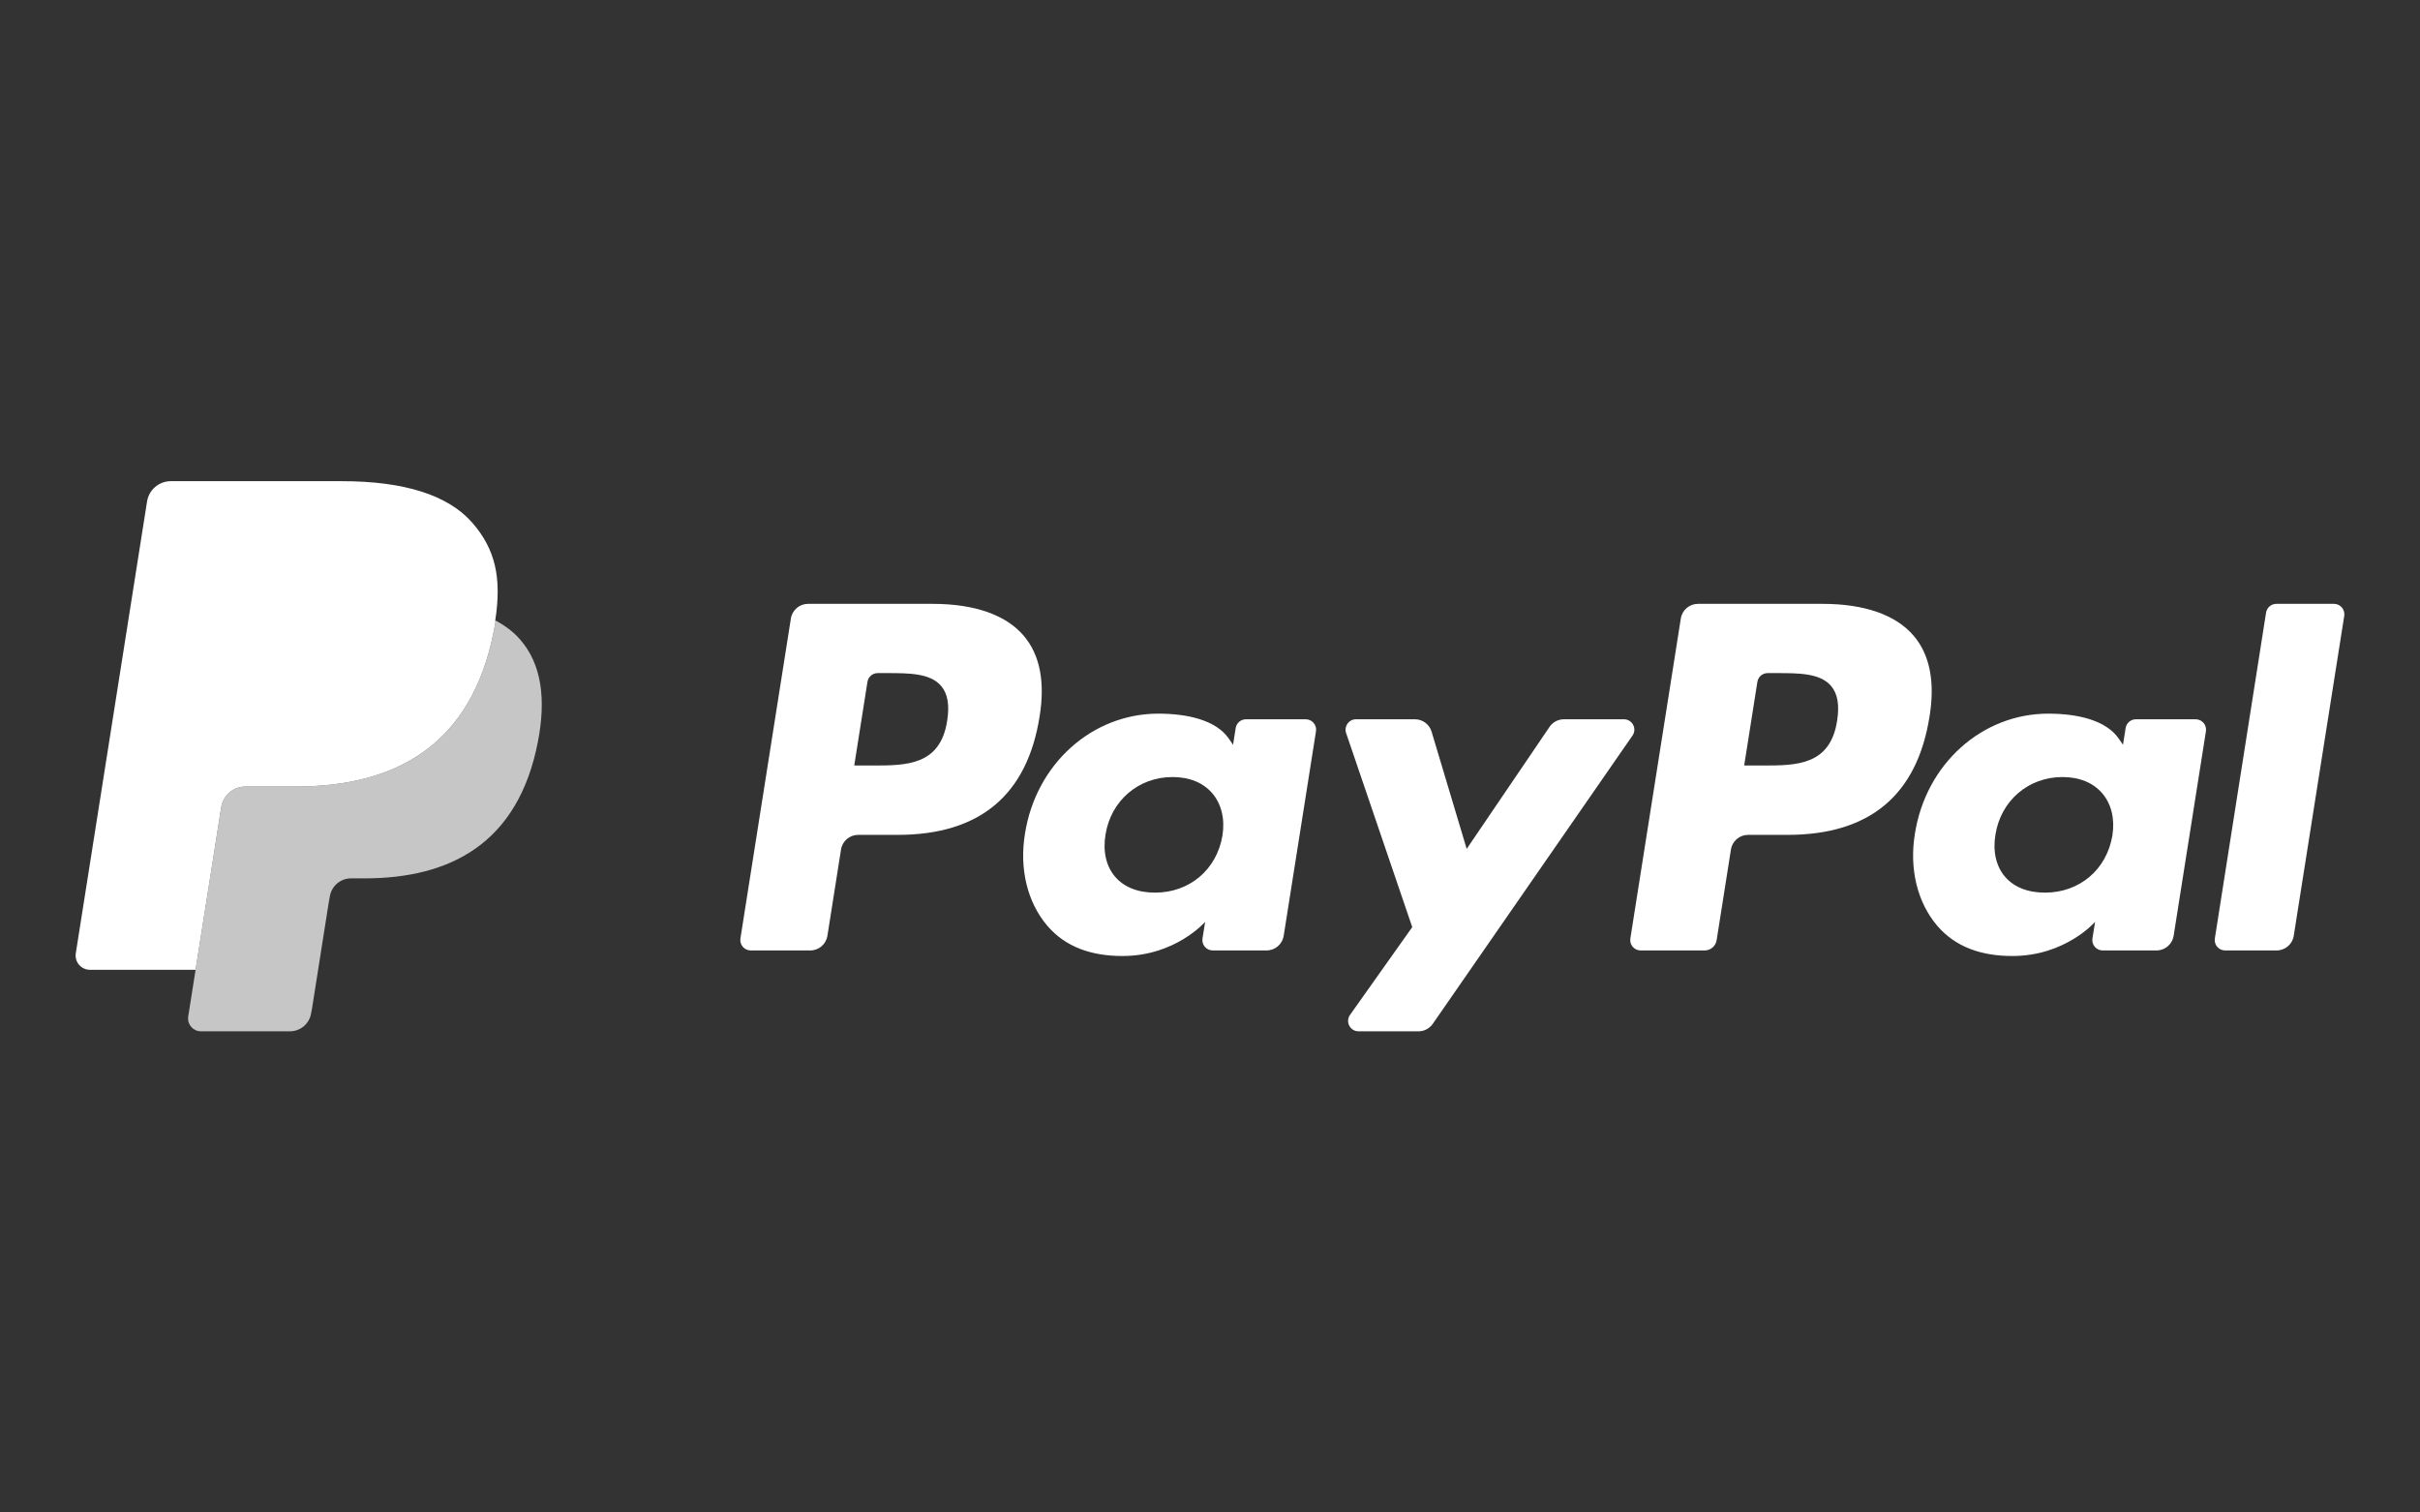 <svg width="128" height="80" viewBox="0 0 128 80" fill="none" xmlns="http://www.w3.org/2000/svg">
<rect x="0" y="0" width="128" height="80" fill="#333333" stroke="none"/>
<g id="logo / payment method / paypal / white">
<g id="logo">
<path fill-rule="evenodd" clip-rule="evenodd" d="M50.099 38.121C49.738 40.49 47.929 40.49 46.179 40.49H45.183L45.882 36.067C45.924 35.799 46.154 35.602 46.425 35.602H46.882C48.073 35.602 49.198 35.602 49.778 36.281C50.125 36.687 50.23 37.289 50.099 38.121ZM49.337 31.94H42.737C42.286 31.94 41.902 32.269 41.832 32.714L39.163 49.637C39.111 49.97 39.369 50.272 39.706 50.272H42.858C43.309 50.272 43.693 49.944 43.764 49.498L44.484 44.933C44.554 44.487 44.938 44.159 45.389 44.159H47.478C51.824 44.159 54.333 42.055 54.989 37.886C55.284 36.062 55.001 34.629 54.147 33.626C53.208 32.523 51.545 31.94 49.337 31.94Z" fill="white"/>
<path fill-rule="evenodd" clip-rule="evenodd" d="M64.659 44.196C64.354 46.001 62.92 47.214 61.092 47.214C60.175 47.214 59.441 46.919 58.97 46.361C58.502 45.807 58.327 45.019 58.474 44.141C58.759 42.351 60.216 41.1 62.016 41.1C62.913 41.1 63.642 41.398 64.123 41.961C64.607 42.528 64.797 43.322 64.659 44.196ZM69.063 38.045H65.903C65.632 38.045 65.401 38.242 65.359 38.509L65.22 39.393L64.999 39.073C64.315 38.079 62.79 37.747 61.267 37.747C57.775 37.747 54.793 40.393 54.212 44.104C53.91 45.955 54.339 47.724 55.389 48.959C56.353 50.093 57.729 50.566 59.369 50.566C62.183 50.566 63.744 48.758 63.744 48.758L63.603 49.636C63.55 49.97 63.808 50.272 64.146 50.272H66.992C67.443 50.272 67.827 49.944 67.898 49.498L69.606 38.681C69.659 38.346 69.401 38.045 69.063 38.045Z" fill="white"/>
<path fill-rule="evenodd" clip-rule="evenodd" d="M85.894 38.045H82.717C82.414 38.045 82.129 38.195 81.959 38.447L77.577 44.9L75.72 38.699C75.604 38.311 75.247 38.045 74.842 38.045H71.72C71.343 38.045 71.077 38.416 71.199 38.772L74.697 49.038L71.407 53.68C71.148 54.045 71.409 54.549 71.856 54.549H75.029C75.33 54.549 75.611 54.401 75.783 54.154L86.346 38.908C86.599 38.544 86.338 38.045 85.894 38.045Z" fill="white"/>
<path fill-rule="evenodd" clip-rule="evenodd" d="M97.17 38.121C96.809 40.49 95 40.49 93.25 40.49H92.254L92.952 36.067C92.995 35.799 93.225 35.602 93.496 35.602H93.952C95.143 35.602 96.269 35.602 96.849 36.281C97.196 36.687 97.301 37.289 97.17 38.121ZM96.408 31.94H89.808C89.357 31.94 88.973 32.269 88.903 32.714L86.234 49.637C86.181 49.97 86.439 50.272 86.777 50.272H90.163C90.479 50.272 90.748 50.042 90.797 49.73L91.554 44.933C91.624 44.487 92.009 44.159 92.46 44.159H94.548C98.895 44.159 101.404 42.055 102.06 37.886C102.355 36.062 102.072 34.629 101.218 33.626C100.279 32.523 98.616 31.94 96.408 31.94Z" fill="white"/>
<path fill-rule="evenodd" clip-rule="evenodd" d="M111.729 44.196C111.424 46.001 109.991 47.214 108.163 47.214C107.246 47.214 106.512 46.919 106.04 46.361C105.573 45.807 105.397 45.019 105.545 44.141C105.83 42.351 107.286 41.1 109.087 41.1C109.984 41.1 110.713 41.398 111.194 41.961C111.678 42.528 111.868 43.322 111.729 44.196ZM116.133 38.045H112.973C112.703 38.045 112.472 38.242 112.43 38.509L112.291 39.393L112.07 39.073C111.386 38.079 109.86 37.747 108.337 37.747C104.846 37.747 101.864 40.393 101.283 44.104C100.981 45.955 101.41 47.724 102.459 48.959C103.424 50.093 104.8 50.566 106.44 50.566C109.254 50.566 110.815 48.758 110.815 48.758L110.674 49.636C110.621 49.97 110.879 50.272 111.217 50.272H114.063C114.514 50.272 114.898 49.944 114.969 49.498L116.677 38.681C116.73 38.346 116.472 38.045 116.133 38.045Z" fill="white"/>
<path fill-rule="evenodd" clip-rule="evenodd" d="M119.858 32.405L117.149 49.637C117.097 49.971 117.355 50.272 117.693 50.272H120.417C120.868 50.272 121.252 49.944 121.322 49.499L123.993 32.576C124.046 32.242 123.788 31.94 123.45 31.94H120.401C120.13 31.94 119.9 32.138 119.858 32.405Z" fill="white"/>
<path fill-rule="evenodd" clip-rule="evenodd" d="M26.217 32.826C26.19 32.999 26.16 33.175 26.124 33.356C24.931 39.485 20.847 41.603 15.632 41.603H12.976C12.339 41.603 11.801 42.067 11.701 42.697L9.956 53.763C9.891 54.176 10.21 54.549 10.627 54.549H15.337C15.894 54.549 16.369 54.143 16.456 53.593L16.502 53.353L17.389 47.727L17.446 47.416C17.533 46.865 18.008 46.46 18.565 46.46H19.27C23.832 46.46 27.405 44.606 28.449 39.245C28.885 37.005 28.66 35.136 27.506 33.821C27.157 33.423 26.723 33.094 26.217 32.826Z" fill="white" fill-opacity="0.72"/>
<path d="M10.345 51.295L11.701 42.697C11.801 42.067 12.339 41.603 12.976 41.603H15.632C20.847 41.603 24.931 39.485 26.124 33.356C26.158 33.184 26.187 33.016 26.213 32.85C26.211 32.849 26.209 32.848 26.206 32.847L26.194 32.84L26.194 32.825C26.373 31.681 26.367 30.726 26.174 29.904C25.98 29.081 25.587 28.339 24.972 27.639C23.698 26.187 21.381 25.451 18.085 25.451H9.034C8.732 25.451 8.438 25.559 8.208 25.756C7.978 25.953 7.825 26.226 7.778 26.525L4.009 50.423C3.975 50.641 4.037 50.863 4.181 51.03C4.325 51.198 4.533 51.295 4.754 51.295H10.345Z" fill="white"/>
</g>
</g>
</svg>
